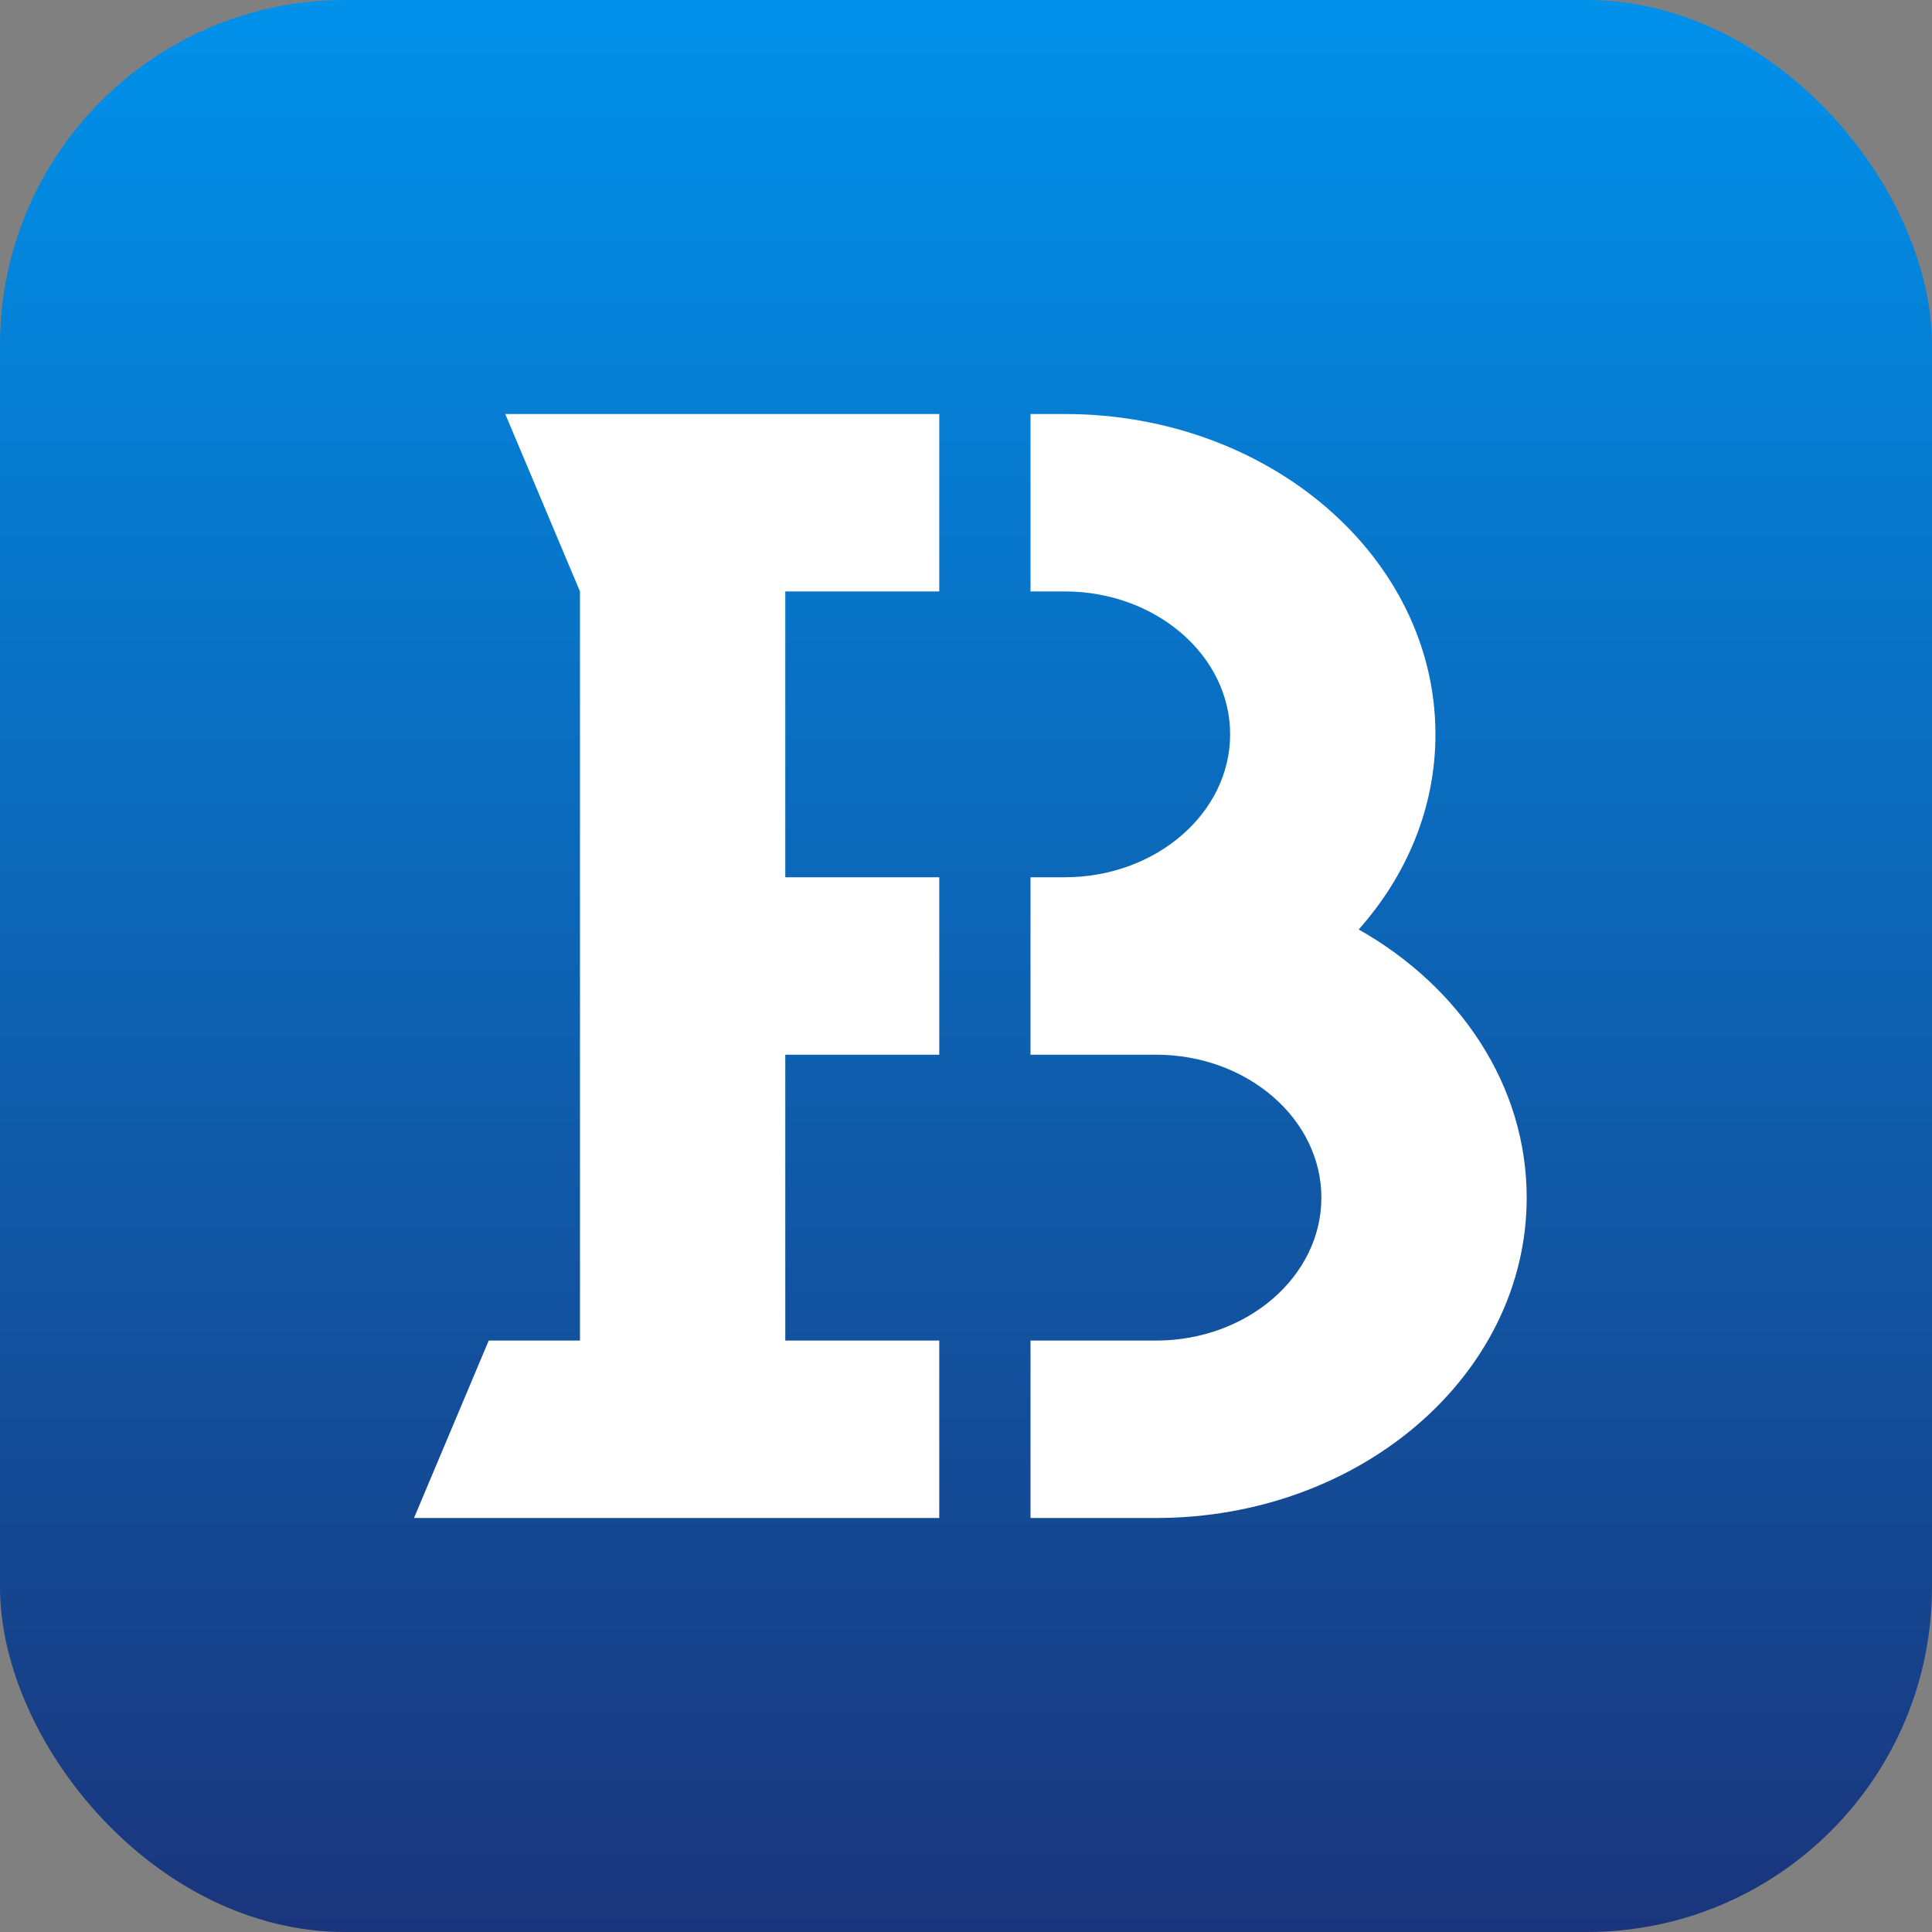 <svg width="56" height="56" viewBox="0 0 56 56" fill="none" xmlns="http://www.w3.org/2000/svg">
<rect x="0" y="0" width="56" height="56" fill="#808080" stroke="none"/>
<rect width="56" height="56" rx="10" fill="url(#paint0_linear_11263_4029)"/>
<path fill-rule="evenodd" clip-rule="evenodd" d="M16.811 17.143L14.645 12H27.225V17.143H22.762V25.429H27.225V30.571H22.762V38.857H27.225V44H12L14.166 38.857H16.811V17.143ZM39.382 26.941C42.314 28.599 44.252 31.46 44.252 34.714C44.252 39.843 39.441 44 33.507 44H29.87V38.857H33.507C36.15 38.857 38.301 36.998 38.301 34.714C38.301 32.43 36.15 30.571 33.507 30.571H29.87V25.428H30.862C33.505 25.428 35.656 23.57 35.656 21.285C35.656 19.001 33.505 17.143 30.862 17.143H29.87V12H30.862C36.796 12 41.607 16.157 41.607 21.286C41.607 23.415 40.776 25.375 39.382 26.941Z" fill="white"/>
<defs>
<linearGradient id="paint0_linear_11263_4029" x1="28" y1="0" x2="28" y2="56" gradientUnits="userSpaceOnUse">
<stop stop-color="#0091EB"/>
<stop offset="1" stop-color="#1A357C"/>
</linearGradient>
</defs>
</svg>
